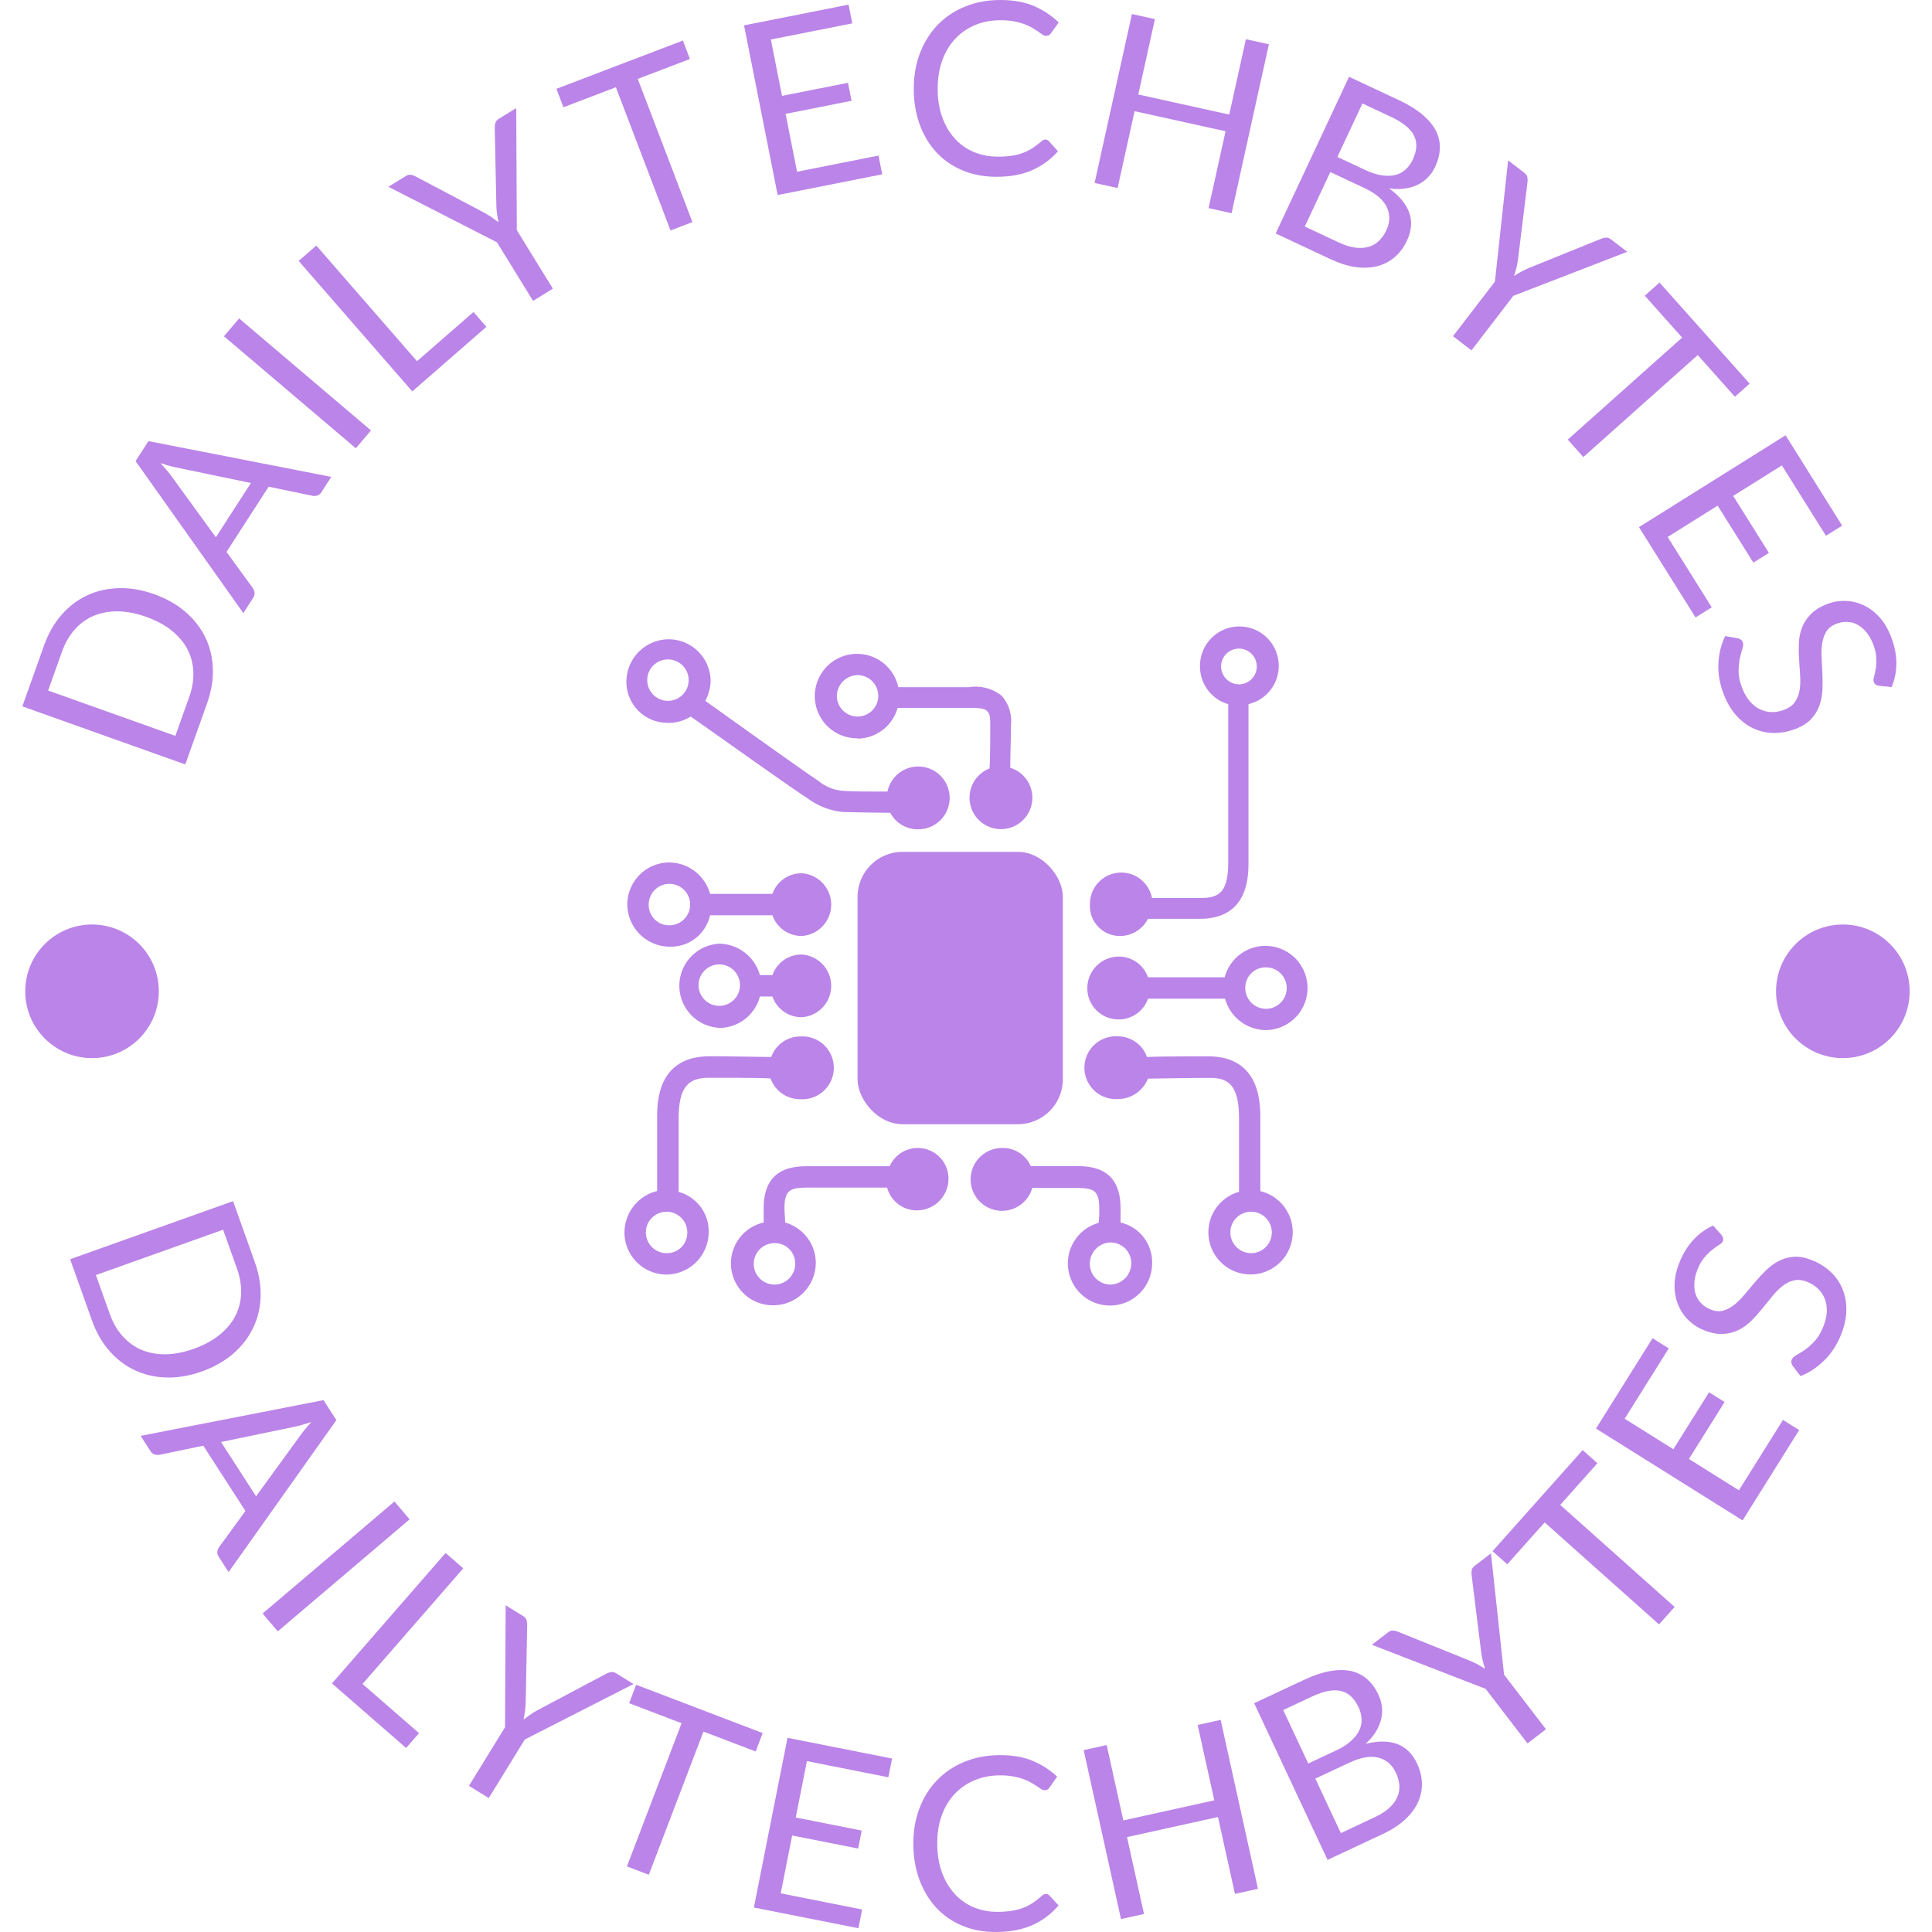<svg xmlns="http://www.w3.org/2000/svg" version="1.1" xmlns:xlink="http://www.w3.org/1999/xlink" xmlns:svgjs="http://svgjs.dev/svgjs" width="1000" height="1000" viewBox="0 0 1000 1000"><g transform="matrix(1,0,0,1,0,0)"><svg viewBox="0 0 280 280" data-background-color="#ffffff" preserveAspectRatio="xMidYMid meet" height="1000" width="1000" xmlns="http://www.w3.org/2000/svg" xmlns:xlink="http://www.w3.org/1999/xlink"><g id="tight-bounds" transform="matrix(1,0,0,1,0,0)"><svg viewBox="0 0 280 280" height="280" width="280"><g><svg viewBox="0 0 280 280" height="280" width="280"><g><svg viewBox="0 0 280 280" height="280" width="280"><g id="textblocktransform"><svg viewBox="0 0 280 280" height="280" width="280" id="textblock"><g><svg viewBox="0 0 280 280" height="280" width="280"><g transform="matrix(1,0,0,1,90.503,90.791)"><svg viewBox="0 0 98.995 98.418" height="98.418" width="98.995"><g><svg xmlns="http://www.w3.org/2000/svg" viewBox="20 20.174 60.019 59.669" x="0" y="0" height="98.418" width="98.995" class="icon-o-0" data-fill-palette-color="accent" id="o-0"><g data-name="Calque 2" fill="#bb84e8" data-fill-palette-color="accent"><path d="M23.82 23.07A1.82 1.82 0 1 1 22 24.88 1.82 1.82 0 0 1 23.82 23.07Zm0 5.58a3.73 3.73 0 0 0 2-0.56c2.07 1.44 9.08 6.45 10.21 7.14a6.25 6.25 0 0 0 3.19 1.25c0.63 0 2 0.06 4.13 0.06A2.75 2.75 0 0 0 45.8 38a2.76 2.76 0 1 0-2.69-3.32c-1.94 0-3.26 0-3.82-0.06A3.81 3.81 0 0 1 37 33.71c-1-0.63-7.64-5.39-9.9-7A4 4 0 0 0 27.57 25a3.7 3.7 0 0 0-3.7-3.7 3.74 3.74 0 0 0-3.7 3.7A3.6 3.6 0 0 0 23.82 28.64Z" fill="#bb84e8" data-fill-palette-color="accent"></path><path d="M22.13 44.61a1.82 1.82 0 1 1 1.82 1.82A1.78 1.78 0 0 1 22.13 44.61Zm5.39 0.94H33a2.71 2.71 0 0 0 2.57 1.82 2.76 2.76 0 0 0 0-5.51A2.71 2.71 0 0 0 33 43.67H27.52a3.76 3.76 0 0 0-3.57-2.76 3.7 3.7 0 0 0-3.7 3.7 3.74 3.74 0 0 0 3.7 3.7A3.52 3.52 0 0 0 27.52 45.55Z" fill="#bb84e8" data-fill-palette-color="accent"></path><path d="M28.33 49.87a1.82 1.82 0 1 1-1.82 1.82A1.82 1.82 0 0 1 28.33 49.87Zm0 5.58a3.7 3.7 0 0 0 3.57-2.76H33a2.72 2.72 0 0 0 2.57 1.82 2.76 2.76 0 0 0 0-5.51A2.71 2.71 0 0 0 33 50.81H31.9a3.76 3.76 0 0 0-3.57-2.76 3.7 3.7 0 0 0 0 7.39Z" fill="#bb84e8" data-fill-palette-color="accent"></path><path d="M23.7 75.24a1.82 1.82 0 1 1 1.82-1.82A1.78 1.78 0 0 1 23.7 75.24Zm1.06-5.39V63.4c0-2.94 1-3.57 2.69-3.57 2.07 0 4.38 0 5.39 0.06a2.73 2.73 0 0 0 2.63 1.82 2.76 2.76 0 1 0 0-5.51A2.71 2.71 0 0 0 32.9 58c-1.06 0-3.38-0.06-5.39-0.06-4.64 0-4.64 4.07-4.64 5.45v6.39A3.76 3.76 0 0 0 20 73.42a3.7 3.7 0 0 0 3.7 3.7 3.74 3.74 0 0 0 3.7-3.7A3.58 3.58 0 0 0 24.76 69.86Z" fill="#bb84e8" data-fill-palette-color="accent"></path><path d="M75.06 75.24a1.82 1.82 0 1 1 1.82-1.82A1.82 1.82 0 0 1 75.06 75.24Zm0.81-5.45V63.4c0-1.31 0-5.45-4.57-5.45-2.07 0-4.38 0-5.39 0.06a2.71 2.71 0 0 0-2.57-1.82 2.76 2.76 0 1 0 0 5.51A2.85 2.85 0 0 0 66 59.9c1.06 0 3.38-0.06 5.39-0.06C73 59.83 74 60.4 74 63.4v6.45a3.7 3.7 0 0 0 1 7.26 3.71 3.71 0 0 0 0.82-7.33Z" fill="#bb84e8" data-fill-palette-color="accent"></path><path d="M72.42 23.69A1.57 1.57 0 1 1 74 25.26 1.59 1.59 0 0 1 72.42 23.69ZM63.59 47.37A2.76 2.76 0 0 0 66 45.86h4.57c4.26 0 4.26-3.76 4.26-5V27a3.46 3.46 0 1 0-4.26-3.38A3.44 3.44 0 0 0 73.05 27v13.9c0 2.63-0.82 3.13-2.38 3.13H66.35a2.75 2.75 0 0 0-5.45 0.56A2.63 2.63 0 0 0 63.59 47.37Z" fill="#bb84e8" data-fill-palette-color="accent"></path><path d="M76.37 50.13a1.82 1.82 0 1 1-1.82 1.82A1.78 1.78 0 0 1 76.37 50.13Zm-13 4.57A2.71 2.71 0 0 0 66 52.88h6.77a3.76 3.76 0 0 0 3.57 2.76A3.7 3.7 0 1 0 72.74 51H66a2.71 2.71 0 0 0-2.57-1.82 2.78 2.78 0 0 0-2.76 2.76A2.73 2.73 0 0 0 63.4 54.7Z" fill="#bb84e8" data-fill-palette-color="accent"></path><rect x="40.48" y="39.98" width="18.04" height="23.93" rx="3.95" ry="3.95" fill="#bb84e8" data-fill-palette-color="accent"></rect><path d="M40.48 24.45a1.82 1.82 0 1 1-1.82 1.82A1.86 1.86 0 0 1 40.48 24.45Zm0 5.58A3.7 3.7 0 0 0 44 27.33h6.26c0.69 0 1.31 0 1.57 0.25s0.31 0.44 0.31 1.25c0 1.13 0 2.63-0.06 3.82a2.76 2.76 0 1 0 3.76 2.57 2.76 2.76 0 0 0-1.94-2.63c0-1.19 0.06-2.63 0.06-3.76a3.32 3.32 0 0 0-0.82-2.57 3.69 3.69 0 0 0-2.88-0.75h-6.2A3.71 3.71 0 1 0 40.48 30Z" fill="#bb84e8" data-fill-palette-color="accent"></path><path d="M35 76.18a1.82 1.82 0 1 1-1.82-1.82A1.78 1.78 0 0 1 35 76.18ZM45.8 66A2.71 2.71 0 0 0 43.3 67.6h-7c-1.31 0-4.07 0-4.07 3.7v1.25a3.68 3.68 0 0 0 0.88 7.27 3.74 3.74 0 0 0 3.7-3.7 3.7 3.7 0 0 0-2.69-3.57c0-0.37-0.06-0.82-0.06-1.25 0-1.69 0.56-1.82 2.19-1.82h6.83a2.69 2.69 0 0 0 2.63 2 2.78 2.78 0 0 0 2.76-2.76A2.69 2.69 0 0 0 45.8 66Z" fill="#bb84e8" data-fill-palette-color="accent"></path><path d="M62.71 78a1.82 1.82 0 0 1-1.82-1.82 1.87 1.87 0 0 1 1.82-1.88 1.82 1.82 0 0 1 1.82 1.82A1.87 1.87 0 0 1 62.71 78Zm0.88-5.45V71.29c0-3.7-2.76-3.7-4.07-3.7H55.7A2.67 2.67 0 0 0 53.2 66a2.76 2.76 0 1 0 2.63 3.51h3.7c1.63 0 2.19 0.12 2.19 1.82a8.09 8.09 0 0 1-0.06 1.25 3.7 3.7 0 1 0 4.7 3.57A3.57 3.57 0 0 0 63.59 72.55Z" fill="#bb84e8" data-fill-palette-color="accent"></path></g></svg></g></svg></g><g><path d="M22.352 86.116v0c1.77 0.631 3.279 1.486 4.527 2.565 1.25 1.073 2.21 2.306 2.882 3.699 0.668 1.385 1.032 2.894 1.091 4.526 0.053 1.63-0.229 3.311-0.846 5.043v0l-3.151 8.84-23.616-8.418 3.151-8.84c0.618-1.732 1.466-3.212 2.544-4.438 1.072-1.228 2.311-2.166 3.717-2.812 1.402-0.655 2.926-1.002 4.573-1.042 1.649-0.047 3.358 0.246 5.128 0.877zM21.182 89.397v0c-1.448-0.516-2.814-0.782-4.098-0.798-1.286-0.01-2.453 0.205-3.5 0.644-1.05 0.445-1.967 1.109-2.752 1.991-0.787 0.888-1.405 1.961-1.853 3.22v0l-2.005 5.624 18.438 6.572 2.005-5.624c0.449-1.258 0.649-2.48 0.601-3.666-0.05-1.179-0.337-2.272-0.862-3.279-0.527-1-1.292-1.904-2.295-2.71-1.005-0.8-2.231-1.458-3.679-1.974z" fill="#bb84e8" data-fill-palette-color="primary"></path><path d="M21.515 63.932l26.502 5.18-1.426 2.207c-0.164 0.254-0.362 0.418-0.594 0.492-0.226 0.078-0.463 0.092-0.711 0.044v0l-6.351-1.322-6.108 9.456 3.816 5.246c0.127 0.186 0.209 0.407 0.244 0.661 0.026 0.257-0.039 0.506-0.196 0.749v0l-1.426 2.207-15.618-22.028zM24.871 69.036l6.414 8.831 5.081-7.866-10.704-2.228c-0.668-0.128-1.468-0.345-2.397-0.649v0c0.337 0.369 0.639 0.712 0.906 1.028 0.273 0.32 0.506 0.615 0.7 0.884z" fill="#bb84e8" data-fill-palette-color="primary"></path><path d="M34.655 46.149l19.108 16.232-2.197 2.586-19.108-16.232z" fill="#bb84e8" data-fill-palette-color="primary"></path><path d="M45.843 35.59l14.594 16.758 8.186-7.129 1.871 2.149-10.744 9.357-16.466-18.907z" fill="#bb84e8" data-fill-palette-color="primary"></path><path d="M74.817 15.663l0.082 17.686 5.227 8.488-2.873 1.769-5.226-8.488-15.738-8.047 2.529-1.557c0.257-0.158 0.501-0.218 0.73-0.178 0.235 0.036 0.465 0.116 0.69 0.238v0l9.992 5.282c0.409 0.229 0.777 0.456 1.105 0.679 0.322 0.228 0.628 0.457 0.92 0.688v0c-0.081-0.376-0.151-0.758-0.21-1.148-0.059-0.39-0.095-0.813-0.108-1.27v0l-0.235-11.29c-0.007-0.216 0.023-0.444 0.089-0.681 0.063-0.244 0.217-0.441 0.463-0.592v0z" fill="#bb84e8" data-fill-palette-color="primary"></path><path d="M80.638 12.874l18.334-6.997 1.02 2.671-7.563 2.887 7.92 20.752-3.171 1.21-7.92-20.752-7.601 2.9z" fill="#bb84e8" data-fill-palette-color="primary"></path><path d="M107.83 3.674l15.151-3.003 0.538 2.716-11.803 2.339 1.619 8.168 9.561-1.895 0.517 2.608-9.561 1.895 1.662 8.385 11.803-2.339 0.538 2.716-15.151 3.003z" fill="#bb84e8" data-fill-palette-color="primary"></path><path d="M151.508 20.225v0c0.188 0.002 0.355 0.077 0.501 0.225v0l1.317 1.472c-1.031 1.179-2.28 2.095-3.75 2.747-1.476 0.652-3.244 0.969-5.304 0.95v0c-1.806-0.016-3.441-0.342-4.906-0.979-1.465-0.637-2.712-1.524-3.743-2.66-1.024-1.13-1.818-2.486-2.381-4.069-0.557-1.576-0.827-3.31-0.811-5.202v0c0.016-1.886 0.34-3.615 0.972-5.188 0.624-1.565 1.495-2.91 2.612-4.035 1.117-1.125 2.451-1.989 4-2.593 1.549-0.611 3.257-0.908 5.123-0.892v0c1.846 0.016 3.434 0.315 4.765 0.897 1.331 0.582 2.509 1.368 3.534 2.356v0l-1.111 1.541c-0.082 0.12-0.176 0.217-0.284 0.29-0.108 0.073-0.259 0.109-0.454 0.107v0c-0.154-0.001-0.315-0.056-0.482-0.165-0.167-0.116-0.367-0.255-0.601-0.418-0.234-0.163-0.507-0.34-0.821-0.531-0.307-0.191-0.678-0.368-1.113-0.533-0.428-0.172-0.927-0.313-1.497-0.426-0.57-0.119-1.227-0.182-1.971-0.189v0c-1.342-0.012-2.573 0.209-3.692 0.663-1.118 0.453-2.084 1.103-2.896 1.949-0.813 0.839-1.449 1.87-1.91 3.095-0.46 1.218-0.697 2.585-0.71 4.102v0c-0.014 1.564 0.199 2.959 0.638 4.184 0.439 1.232 1.044 2.275 1.816 3.127 0.765 0.852 1.675 1.505 2.732 1.957 1.057 0.452 2.199 0.684 3.427 0.694v0c0.745 0.006 1.417-0.031 2.015-0.113 0.591-0.082 1.143-0.215 1.655-0.399 0.505-0.184 0.98-0.418 1.426-0.702 0.439-0.278 0.881-0.613 1.328-1.006v0c0.196-0.173 0.388-0.258 0.576-0.256z" fill="#bb84e8" data-fill-palette-color="primary"></path><path d="M183.898 6.419l-5.408 24.481-3.333-0.736 2.461-11.14-13.185-2.912-2.46 11.14-3.334-0.736 5.408-24.482 3.333 0.736-2.413 10.924 13.185 2.912 2.413-10.923z" fill="#bb84e8" data-fill-palette-color="primary"></path><path d="M192.914 37.597l-8.033-3.763 10.637-22.704 7.239 3.392c1.398 0.655 2.536 1.359 3.415 2.111 0.875 0.743 1.519 1.52 1.933 2.329 0.411 0.815 0.601 1.66 0.569 2.535-0.029 0.884-0.258 1.784-0.688 2.702v0c-0.262 0.559-0.602 1.056-1.02 1.49-0.418 0.434-0.908 0.79-1.468 1.069-0.56 0.279-1.191 0.469-1.891 0.571-0.697 0.096-1.457 0.088-2.28-0.023v0c1.509 1.1 2.482 2.282 2.919 3.547 0.441 1.259 0.329 2.597-0.334 4.013v0c-0.45 0.96-1.038 1.756-1.764 2.387-0.723 0.625-1.558 1.064-2.506 1.316-0.946 0.246-1.988 0.295-3.127 0.148-1.13-0.151-2.33-0.525-3.601-1.12zM197.694 27.227l-4.896-2.294-3.699 7.897 4.914 2.302c0.875 0.41 1.673 0.661 2.393 0.754 0.726 0.096 1.378 0.056 1.957-0.117 0.575-0.168 1.075-0.46 1.5-0.876 0.422-0.41 0.775-0.919 1.06-1.527v0c0.547-1.167 0.566-2.285 0.059-3.353-0.514-1.071-1.61-1.999-3.288-2.786zM197.454 14.995l-3.631 7.75 4.058 1.901c0.869 0.407 1.666 0.662 2.389 0.763 0.72 0.108 1.369 0.093 1.944-0.045 0.573-0.147 1.072-0.413 1.498-0.799 0.426-0.386 0.772-0.865 1.04-1.437v0c0.624-1.331 0.68-2.495 0.168-3.49-0.509-1.002-1.608-1.899-3.299-2.691v0z" fill="#bb84e8" data-fill-palette-color="primary"></path><path d="M235.828 36.496l-16.498 6.375-6.071 7.906-2.675-2.054 6.071-7.906 1.914-17.572 2.356 1.809c0.24 0.184 0.382 0.39 0.426 0.619 0.05 0.233 0.058 0.476 0.024 0.729v0l-1.377 11.218c-0.068 0.464-0.149 0.888-0.242 1.274-0.098 0.382-0.203 0.75-0.315 1.104v0c0.322-0.21 0.654-0.411 0.998-0.605 0.343-0.193 0.726-0.378 1.148-0.553v0l10.466-4.239c0.2-0.084 0.422-0.137 0.668-0.16 0.25-0.028 0.49 0.046 0.719 0.222v0z" fill="#bb84e8" data-fill-palette-color="primary"></path><path d="M240.51 40.949l13.06 14.647-2.134 1.903-5.388-6.042-16.578 14.783-2.258-2.532 16.578-14.783-5.415-6.072z" fill="#bb84e8" data-fill-palette-color="primary"></path><path d="M258.779 63.086l8.199 13.09-2.347 1.47-6.387-10.197-7.057 4.42 5.174 8.26-2.252 1.411-5.174-8.26-7.245 4.538 6.387 10.197-2.346 1.47-8.2-13.09z" fill="#bb84e8" data-fill-palette-color="primary"></path><path d="M274.147 99.569l-1.798-0.171c-0.202-0.036-0.364-0.092-0.487-0.166-0.125-0.081-0.222-0.208-0.291-0.383v0c-0.071-0.181-0.061-0.43 0.031-0.748 0.086-0.315 0.167-0.704 0.245-1.167 0.078-0.463 0.103-0.996 0.076-1.598-0.018-0.598-0.175-1.273-0.469-2.022v0c-0.277-0.706-0.618-1.29-1.022-1.752-0.401-0.47-0.836-0.826-1.306-1.067-0.467-0.235-0.958-0.356-1.473-0.363-0.511-0.016-1.023 0.077-1.535 0.278v0c-0.65 0.255-1.128 0.626-1.434 1.114-0.297 0.492-0.496 1.06-0.596 1.705-0.1 0.645-0.129 1.345-0.085 2.1 0.037 0.757 0.075 1.532 0.112 2.325 0.037 0.793 0.037 1.583-0.001 2.369-0.038 0.786-0.181 1.531-0.432 2.235-0.25 0.704-0.643 1.348-1.177 1.933-0.537 0.579-1.287 1.057-2.25 1.434v0c-1.025 0.402-2.053 0.603-3.083 0.604-1.028 0.007-2.005-0.194-2.93-0.602-0.925-0.409-1.769-1.026-2.533-1.851-0.761-0.819-1.385-1.847-1.87-3.085v0c-0.593-1.512-0.859-2.998-0.797-4.457 0.062-1.459 0.387-2.809 0.975-4.049v0l1.857 0.321c0.153 0.041 0.295 0.108 0.425 0.201 0.13 0.093 0.225 0.215 0.283 0.364v0c0.091 0.231 0.072 0.541-0.056 0.931-0.128 0.389-0.254 0.86-0.376 1.413-0.122 0.553-0.182 1.189-0.181 1.91 0.001 0.721 0.179 1.531 0.532 2.43v0c0.294 0.75 0.66 1.378 1.096 1.885 0.437 0.506 0.922 0.889 1.457 1.148 0.534 0.259 1.104 0.396 1.708 0.412 0.611 0.013 1.235-0.106 1.872-0.356v0c0.706-0.277 1.22-0.666 1.543-1.168 0.325-0.495 0.539-1.062 0.641-1.701 0.1-0.645 0.122-1.342 0.066-2.092-0.047-0.746-0.096-1.513-0.146-2.301-0.052-0.794-0.064-1.579-0.036-2.354 0.031-0.784 0.178-1.53 0.441-2.239 0.265-0.703 0.685-1.35 1.26-1.944 0.572-0.6 1.374-1.102 2.405-1.506v0c0.825-0.324 1.685-0.474 2.581-0.451 0.9 0.015 1.766 0.209 2.597 0.582 0.84 0.377 1.614 0.942 2.321 1.697 0.707 0.754 1.288 1.712 1.744 2.874v0c0.512 1.306 0.773 2.577 0.783 3.814 0.009 1.237-0.22 2.408-0.687 3.514z" fill="#bb84e8" data-fill-palette-color="primary"></path><path d="M29.257 198.758v0c-1.77 0.631-3.48 0.923-5.128 0.877-1.646-0.04-3.17-0.388-4.573-1.043-1.393-0.651-2.629-1.589-3.707-2.815-1.072-1.228-1.917-2.709-2.535-4.441v0l-3.151-8.84 23.616-8.418 3.151 8.84c0.618 1.732 0.896 3.415 0.837 5.046-0.053 1.63-0.42 3.139-1.101 4.529-0.672 1.394-1.633 2.627-2.882 3.7-1.247 1.079-2.756 1.934-4.527 2.565zM28.088 195.476v0c1.448-0.516 2.674-1.174 3.679-1.974 1.002-0.806 1.77-1.711 2.303-2.713 0.531-1.009 0.822-2.103 0.872-3.282 0.048-1.186-0.153-2.408-0.601-3.666v0l-2.005-5.625-18.437 6.573 2.004 5.624c0.449 1.258 1.066 2.332 1.853 3.22 0.785 0.882 1.699 1.547 2.742 1.994 1.041 0.441 2.205 0.657 3.491 0.647 1.284-0.016 2.65-0.282 4.099-0.798z" fill="#bb84e8" data-fill-palette-color="primary"></path><path d="M48.75 205.811l-15.619 22.028-1.426-2.208c-0.164-0.254-0.232-0.501-0.204-0.743 0.022-0.238 0.106-0.46 0.253-0.667v0l3.815-5.245-6.108-9.456-6.35 1.321c-0.222 0.04-0.457 0.023-0.703-0.049-0.245-0.082-0.445-0.244-0.602-0.486v0l-1.426-2.208 26.501-5.18zM42.717 206.771l-10.687 2.216 5.081 7.866 6.432-8.841c0.392-0.557 0.918-1.196 1.577-1.919v0c-0.475 0.155-0.912 0.289-1.31 0.403-0.404 0.117-0.768 0.209-1.093 0.275z" fill="#bb84e8" data-fill-palette-color="primary"></path><path d="M59.365 220.195l-19.108 16.232-2.197-2.586 19.108-16.232z" fill="#bb84e8" data-fill-palette-color="primary"></path><path d="M67.137 227.295l-14.595 16.758 8.185 7.129-1.871 2.148-10.744-9.357 16.466-18.906z" fill="#bb84e8" data-fill-palette-color="primary"></path><path d="M91.816 244.063l-15.755 8.036-5.226 8.488-2.873-1.768 5.227-8.488 0.099-17.676 2.529 1.557c0.257 0.158 0.42 0.349 0.488 0.572 0.073 0.226 0.106 0.467 0.098 0.723v0l-0.217 11.3c-0.02 0.468-0.057 0.899-0.11 1.293-0.059 0.39-0.125 0.766-0.2 1.13v0c0.299-0.242 0.609-0.477 0.931-0.704 0.322-0.228 0.683-0.45 1.085-0.668v0l9.975-5.293c0.19-0.104 0.406-0.18 0.648-0.227 0.246-0.054 0.492-0.005 0.738 0.147v0z" fill="#bb84e8" data-fill-palette-color="primary"></path><path d="M92.198 244.17l18.335 6.997-1.02 2.672-7.563-2.887-7.92 20.752-3.17-1.21 7.92-20.752-7.601-2.901z" fill="#bb84e8" data-fill-palette-color="primary"></path><path d="M114.134 251.858l15.151 3.003-0.539 2.716-11.803-2.34-1.619 8.168 9.561 1.895-0.517 2.608-9.56-1.895-1.662 8.385 11.802 2.34-0.538 2.716-15.151-3.003z" fill="#bb84e8" data-fill-palette-color="primary"></path><path d="M151.572 274.48v0c0.188-0.002 0.356 0.071 0.505 0.217v0l1.342 1.449c-1.01 1.197-2.244 2.134-3.702 2.811-1.464 0.677-3.227 1.025-5.287 1.042v0c-1.806 0.016-3.446-0.282-4.922-0.893-1.475-0.612-2.738-1.477-3.788-2.596-1.043-1.112-1.861-2.454-2.451-4.026-0.584-1.566-0.884-3.295-0.901-5.188v0c-0.016-1.886 0.277-3.621 0.881-5.204 0.597-1.576 1.445-2.936 2.542-4.08 1.098-1.144 2.416-2.031 3.955-2.662 1.538-0.638 3.241-0.965 5.106-0.981v0c1.846-0.016 3.439 0.255 4.78 0.815 1.341 0.559 2.532 1.324 3.575 2.295v0l-1.084 1.56c-0.08 0.122-0.173 0.22-0.28 0.294-0.107 0.075-0.257 0.113-0.452 0.115v0c-0.154 0.001-0.316-0.051-0.485-0.157-0.169-0.113-0.371-0.249-0.607-0.407-0.236-0.159-0.513-0.331-0.831-0.517-0.31-0.185-0.684-0.357-1.122-0.514-0.431-0.164-0.932-0.297-1.503-0.399-0.572-0.109-1.23-0.161-1.975-0.155v0c-1.342 0.012-2.569 0.254-3.679 0.727-1.11 0.473-2.064 1.139-2.863 1.999-0.798 0.853-1.417 1.895-1.856 3.127-0.439 1.226-0.652 2.597-0.639 4.114v0c0.014 1.564 0.25 2.955 0.711 4.172 0.46 1.224 1.084 2.256 1.87 3.096 0.779 0.839 1.701 1.476 2.765 1.909 1.064 0.434 2.211 0.645 3.439 0.635v0c0.745-0.006 1.416-0.056 2.013-0.149 0.59-0.092 1.139-0.235 1.647-0.427 0.502-0.192 0.973-0.435 1.414-0.727 0.434-0.286 0.871-0.628 1.31-1.028v0c0.193-0.176 0.384-0.265 0.572-0.267z" fill="#bb84e8" data-fill-palette-color="primary"></path><path d="M176.905 249.257l5.407 24.481-3.333 0.737-2.46-11.14-13.185 2.912 2.461 11.14-3.333 0.736-5.408-24.481 3.333-0.737 2.413 10.924 13.184-2.913-2.412-10.923z" fill="#bb84e8" data-fill-palette-color="primary"></path><path d="M200.432 265.785l-8.033 3.763-10.636-22.703 7.239-3.392c1.398-0.655 2.667-1.079 3.807-1.272 1.131-0.196 2.14-0.195 3.027 0.005 0.89 0.206 1.66 0.601 2.312 1.185 0.661 0.587 1.206 1.34 1.636 2.258v0c0.262 0.559 0.426 1.138 0.492 1.738 0.066 0.599 0.026 1.203-0.118 1.812-0.145 0.609-0.402 1.215-0.772 1.818-0.373 0.597-0.865 1.176-1.477 1.737v0c1.81-0.455 3.342-0.446 4.594 0.027 1.249 0.467 2.206 1.409 2.869 2.826v0c0.45 0.96 0.685 1.921 0.706 2.883 0.018 0.955-0.18 1.878-0.593 2.768-0.416 0.884-1.045 1.717-1.888 2.497-0.839 0.771-1.894 1.455-3.165 2.05zM195.524 255.475l-4.896 2.294 3.699 7.896 4.915-2.302c0.875-0.41 1.579-0.862 2.111-1.356 0.538-0.497 0.925-1.023 1.162-1.579 0.239-0.549 0.335-1.121 0.287-1.713-0.045-0.587-0.21-1.184-0.495-1.792v0c-0.547-1.167-1.393-1.897-2.539-2.191-1.152-0.291-2.566-0.043-4.244 0.743zM185.972 247.831l3.631 7.75 4.057-1.901c0.869-0.407 1.574-0.856 2.116-1.347 0.544-0.485 0.947-0.992 1.21-1.523 0.254-0.534 0.369-1.088 0.344-1.662-0.024-0.574-0.17-1.147-0.438-1.719v0c-0.624-1.331-1.482-2.119-2.575-2.363-1.096-0.25-2.488 0.021-4.178 0.812v0z" fill="#bb84e8" data-fill-palette-color="primary"></path><path d="M216.082 225.123l1.899 17.584 6.07 7.906-2.675 2.054-6.071-7.906-16.481-6.387 2.356-1.809c0.24-0.184 0.476-0.268 0.708-0.252 0.238 0.012 0.475 0.067 0.71 0.166v0l10.482 4.227c0.43 0.186 0.82 0.373 1.169 0.563 0.343 0.193 0.672 0.39 0.985 0.589v0c-0.12-0.365-0.229-0.739-0.327-1.12-0.098-0.382-0.178-0.799-0.237-1.252v0l-1.394-11.206c-0.029-0.214-0.023-0.443 0.019-0.687 0.037-0.249 0.171-0.461 0.399-0.637v0z" fill="#bb84e8" data-fill-palette-color="primary"></path><path d="M216.311 224.807l13.061-14.647 2.134 1.903-5.388 6.042 16.578 14.784-2.258 2.532-16.578-14.783-5.415 6.072z" fill="#bb84e8" data-fill-palette-color="primary"></path><path d="M231.302 207.038l8.199-13.09 2.347 1.47-6.388 10.197 7.057 4.42 5.174-8.26 2.253 1.411-5.174 8.26 7.244 4.538 6.388-10.197 2.346 1.47-8.199 13.09z" fill="#bb84e8" data-fill-palette-color="primary"></path><path d="M248.276 177.615l1.202 1.348c0.123 0.164 0.205 0.315 0.244 0.453 0.037 0.144 0.021 0.304-0.047 0.479v0c-0.071 0.181-0.248 0.357-0.532 0.527-0.277 0.173-0.601 0.402-0.973 0.689-0.372 0.287-0.753 0.66-1.143 1.12-0.393 0.451-0.737 1.052-1.031 1.801v0c-0.277 0.706-0.424 1.366-0.441 1.98-0.026 0.617 0.051 1.174 0.231 1.67 0.183 0.49 0.46 0.913 0.833 1.268 0.364 0.359 0.802 0.639 1.315 0.84v0c0.65 0.255 1.253 0.308 1.809 0.158 0.552-0.158 1.085-0.44 1.597-0.844 0.512-0.405 1.009-0.899 1.489-1.482 0.487-0.58 0.987-1.174 1.499-1.78 0.512-0.607 1.049-1.186 1.612-1.737 0.562-0.551 1.174-0.999 1.837-1.345 0.662-0.346 1.388-0.551 2.178-0.616 0.787-0.059 1.662 0.101 2.624 0.478v0c1.025 0.402 1.915 0.953 2.672 1.654 0.759 0.694 1.338 1.506 1.738 2.434 0.4 0.929 0.599 1.955 0.598 3.079 0.001 1.118-0.241 2.296-0.726 3.533v0c-0.593 1.512-1.409 2.782-2.447 3.81-1.038 1.028-2.194 1.796-3.468 2.306v0l-1.143-1.497c-0.084-0.134-0.143-0.28-0.175-0.437-0.032-0.157-0.019-0.31 0.04-0.46v0c0.091-0.231 0.316-0.446 0.674-0.644 0.359-0.198 0.771-0.458 1.237-0.78 0.465-0.322 0.942-0.748 1.431-1.278 0.489-0.529 0.91-1.244 1.263-2.143v0c0.294-0.75 0.453-1.459 0.478-2.127 0.024-0.668-0.071-1.279-0.287-1.833-0.216-0.553-0.54-1.041-0.973-1.463-0.439-0.425-0.977-0.762-1.615-1.012v0c-0.706-0.277-1.348-0.341-1.925-0.193-0.575 0.142-1.117 0.412-1.627 0.811-0.512 0.405-1.002 0.901-1.471 1.489-0.472 0.579-0.958 1.174-1.458 1.785-0.502 0.618-1.027 1.202-1.574 1.752-0.556 0.553-1.171 1.001-1.846 1.341-0.672 0.335-1.421 0.524-2.245 0.569-0.827 0.05-1.757-0.127-2.788-0.532v0c-0.825-0.324-1.558-0.799-2.199-1.425-0.65-0.623-1.153-1.354-1.508-2.193-0.36-0.848-0.542-1.788-0.548-2.821-0.006-1.033 0.22-2.131 0.675-3.294v0c0.512-1.306 1.186-2.415 2.02-3.328 0.834-0.913 1.799-1.616 2.894-2.11z" fill="#bb84e8" data-fill-palette-color="primary"></path><path d="M3.656 143.668c0-5.347 4.335-9.682 9.682-9.682 5.347 0 9.682 4.335 9.682 9.682 0 5.347-4.335 9.682-9.682 9.681-5.347 0-9.682-4.335-9.682-9.681z" fill="#bb84e8" data-fill-palette-color="primary"></path><path d="M257.397 143.668c0-5.347 4.335-9.682 9.682-9.682 5.347 0 9.682 4.335 9.682 9.682 0 5.347-4.335 9.682-9.682 9.681-5.347 0-9.682-4.335-9.682-9.681z" fill="#bb84e8" data-fill-palette-color="primary"></path></g></svg></g></svg></g></svg></g></svg></g><defs></defs></svg><rect width="280" height="280" fill="none" stroke="none" visibility="hidden"></rect></g></svg></g></svg>